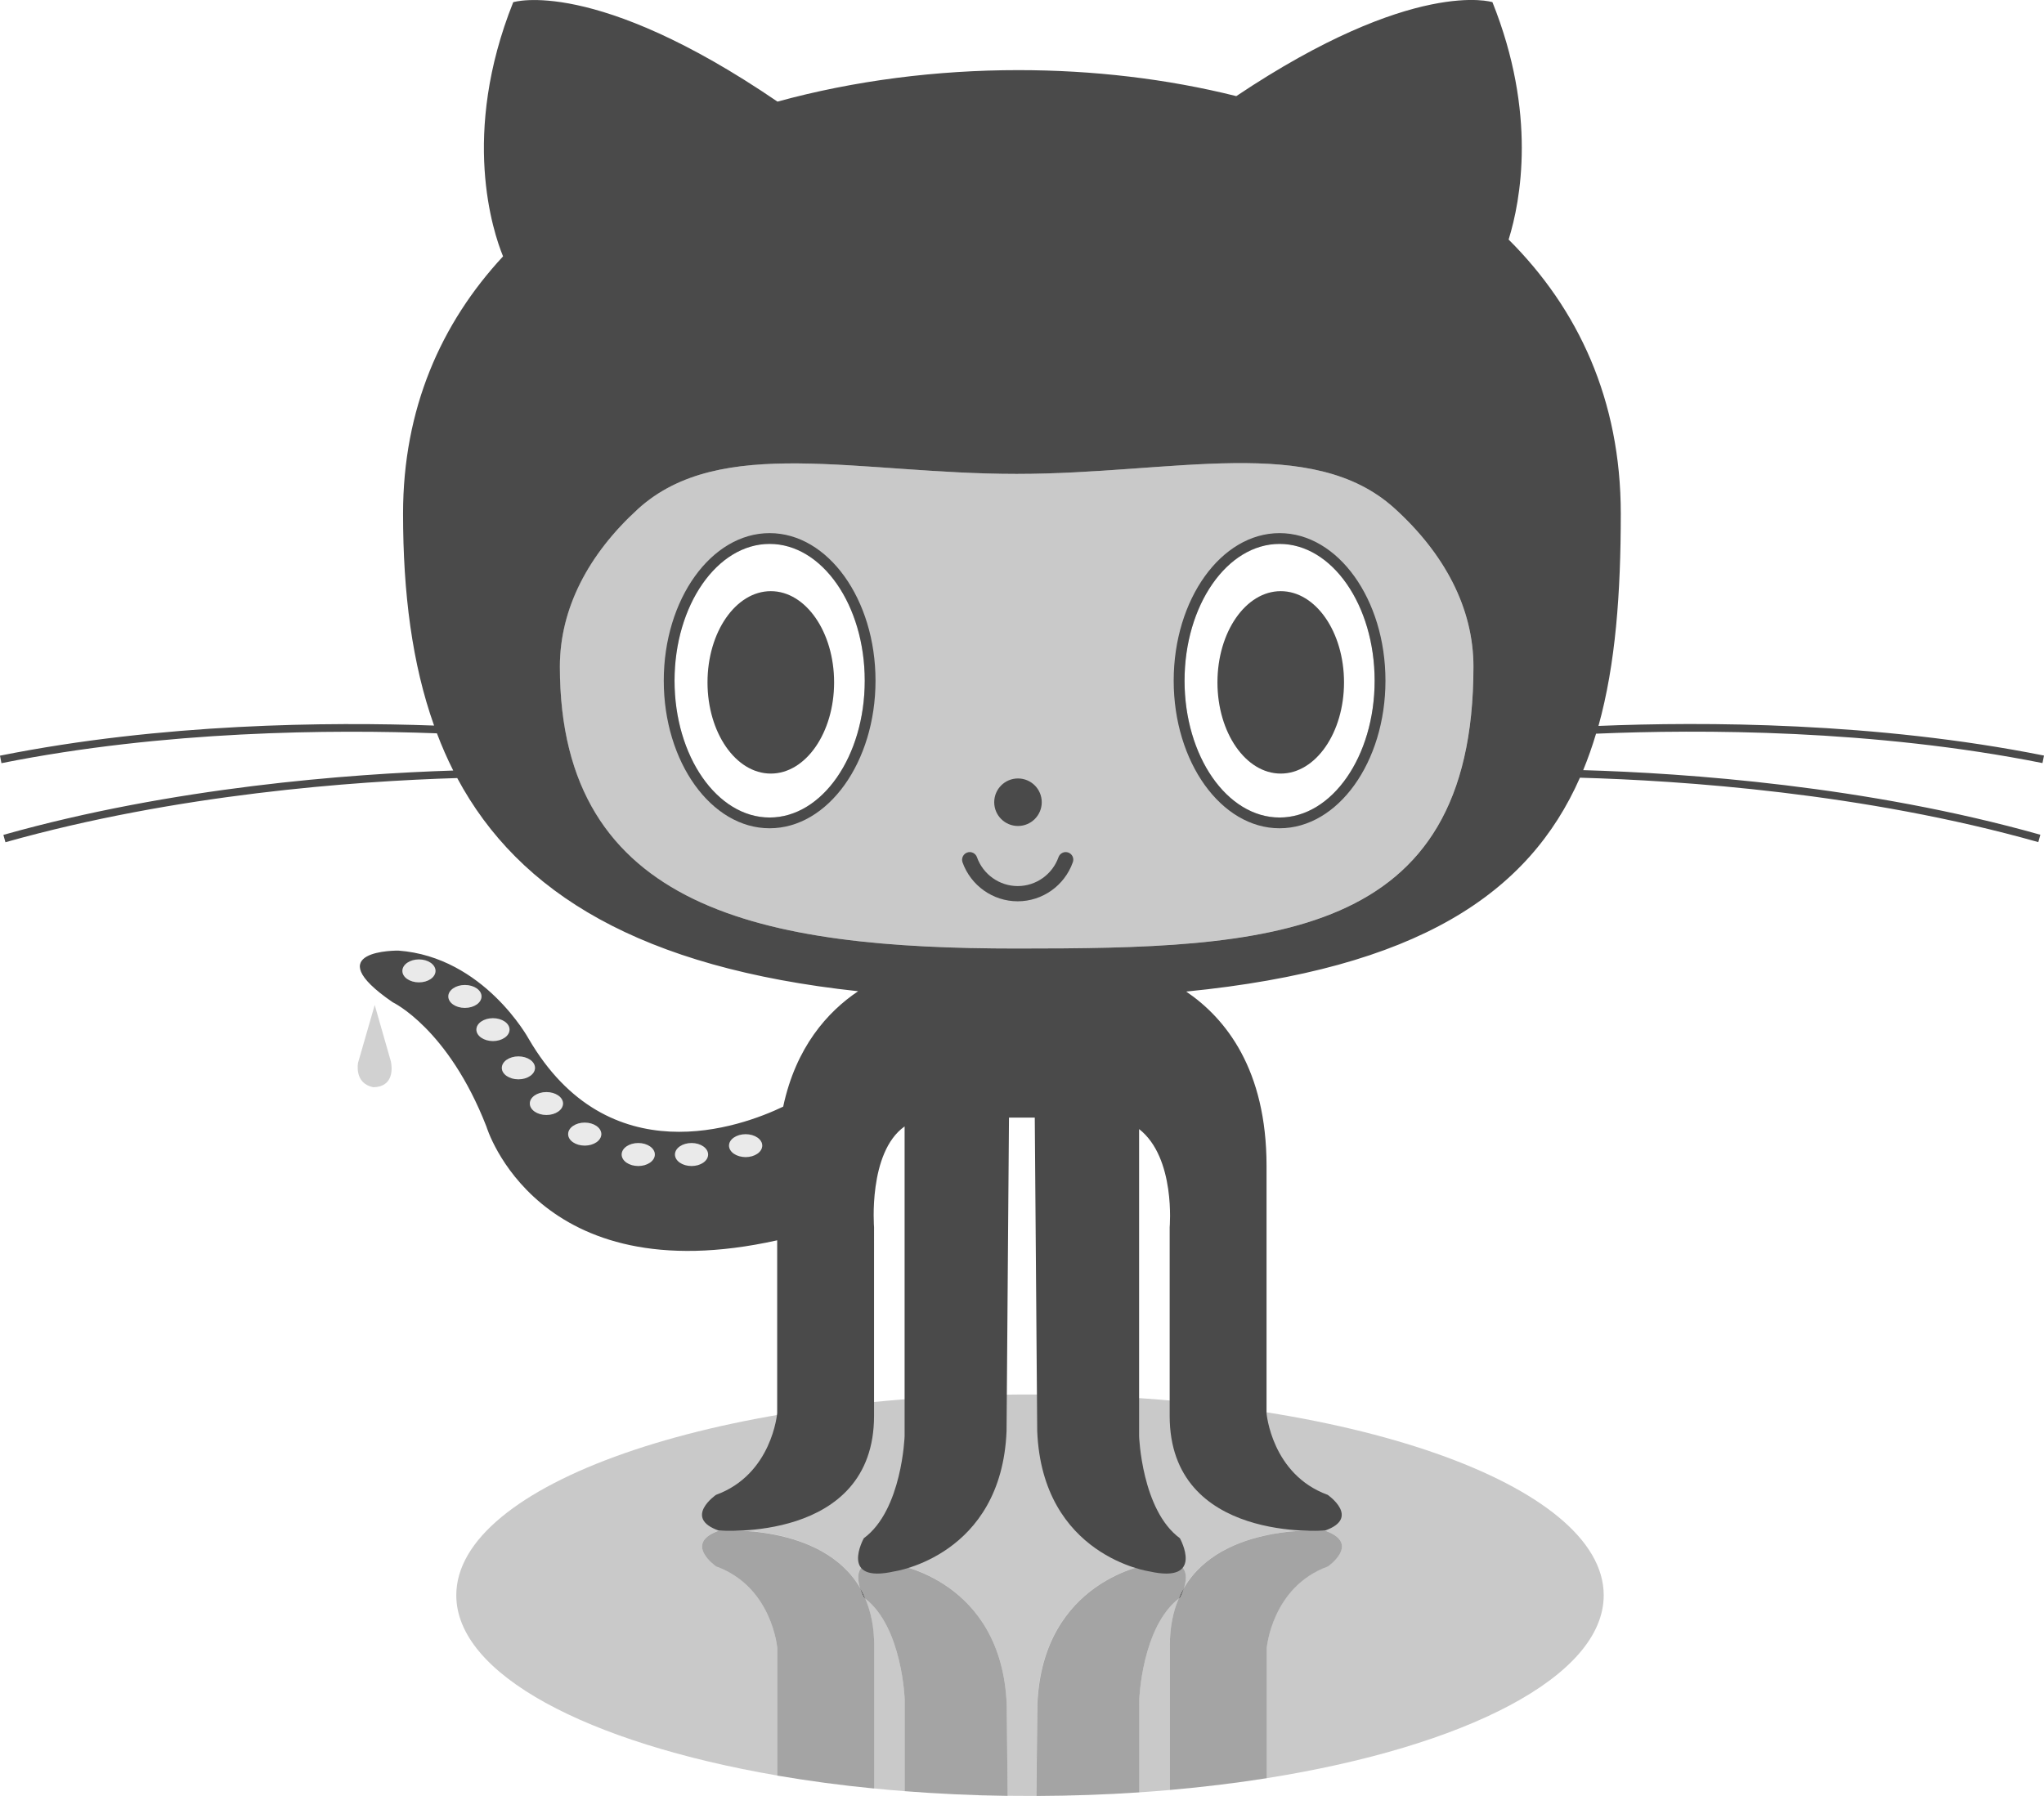 <?xml version="1.0" encoding="utf-8"?>
<!-- Generator: Adobe Illustrator 16.0.0, SVG Export Plug-In . SVG Version: 6.00 Build 0)  -->
<!DOCTYPE svg PUBLIC "-//W3C//DTD SVG 1.1//EN" "http://www.w3.org/Graphics/SVG/1.1/DTD/svg11.dtd">
<svg version="1.1" id="Capa_1" xmlns="http://www.w3.org/2000/svg" xmlns:xlink="http://www.w3.org/1999/xlink" x="0px" y="0px"
	 width="124.445px" height="109.357px" viewBox="0 0 124.445 109.357" enable-background="new 0 0 124.445 109.357"
	 xml:space="preserve">
<g>
	<path opacity="0.3" fill="#4A4A4A" enable-background="new    " d="M52.675,97.333c0.343,0.79,0.543,1.732,0.543,2.859v8.709
		c0.615,0.066,1.237,0.121,1.863,0.167v-5.59C55.081,103.482,54.932,99.082,52.675,97.333z"/>
	<path opacity="0.3" fill="#4A4A4A" enable-background="new    " d="M97.639,97.138c0-6.75-15.637-12.225-34.93-12.225
		c-19.289,0-34.929,5.475-34.929,12.225c0,4.817,7.966,8.984,19.542,10.977v-7.768c0,0-0.307-3.727-3.723-4.967
		c0,0-2.017-1.397,0.153-2.175c0,0,6.263-0.52,8.604,3.47c-0.242-0.772-0.275-1.967,2.106-1.426c0,0,6.52,0.929,6.828,8.536
		l0.057,5.564c0.454,0.007,0.906,0.007,1.36,0.007c0.13,0,0.26,0,0.385,0l0.06-5.571c0.311-7.607,6.828-8.536,6.828-8.536
		c2.386-0.541,2.348,0.658,2.105,1.426c2.342-3.986,8.604-3.47,8.604-3.47c2.175,0.78,0.154,2.175,0.154,2.175
		c-3.412,1.24-3.722,4.967-3.722,4.967v7.93C89.223,106.359,97.639,102.087,97.639,97.138z"/>
	<path opacity="0.3" fill="#4A4A4A" enable-background="new    " d="M69.363,103.482v5.659c0.627-0.041,1.251-0.093,1.86-0.146
		v-8.802c0-1.127,0.206-2.069,0.543-2.859C69.518,99.082,69.363,103.482,69.363,103.482z"/>
	<path fill="#4A4A4A" d="M71.85,97.272c0,0,0.139-0.255,0.239-0.592c-0.119,0.206-0.222,0.425-0.317,0.653
		C71.795,97.311,71.818,97.291,71.85,97.272z"/>
	<path opacity="0.5" fill="#4A4A4A" enable-background="new    " d="M69.363,103.482c0,0,0.154-4.4,2.408-6.148
		c0.096-0.229,0.201-0.447,0.317-0.653c0.241-0.77,0.28-1.969-2.105-1.429c0,0-6.517,0.932-6.826,8.539l-0.06,5.569
		c2.143-0.008,4.237-0.082,6.266-0.219V103.482L69.363,103.482z"/>
	<path opacity="0.5" fill="#4A4A4A" enable-background="new    " d="M53.221,100.193c0-1.127-0.203-2.069-0.543-2.859
		c-0.027-0.022-0.049-0.043-0.078-0.062c0,0-0.138-0.255-0.243-0.592c-2.341-3.986-8.604-3.469-8.604-3.469
		c-2.172,0.774-0.153,2.172-0.153,2.172c3.416,1.237,3.723,4.97,3.723,4.97v7.767c1.881,0.321,3.853,0.589,5.898,0.787V100.193z"/>
	<path opacity="0.5" fill="#4A4A4A" enable-background="new    " d="M80.847,95.383c0,0,2.018-1.397-0.155-2.172
		c0,0-6.264-0.521-8.603,3.469c-0.104,0.337-0.245,0.592-0.245,0.592c-0.026,0.019-0.049,0.041-0.078,0.062
		c-0.34,0.79-0.542,1.732-0.542,2.859v8.802c2.046-0.178,4.018-0.42,5.898-0.716v-7.932C77.125,100.347,77.434,96.624,80.847,95.383
		z"/>
	<path fill="#4A4A4A" d="M52.675,97.333c-0.095-0.229-0.2-0.447-0.318-0.653c0.103,0.337,0.243,0.592,0.243,0.592
		C52.626,97.291,52.65,97.311,52.675,97.333z"/>
	<path opacity="0.5" fill="#4A4A4A" enable-background="new    " d="M55.081,103.482v5.587c2.028,0.157,4.126,0.258,6.267,0.286
		l-0.057-5.564c-0.308-7.607-6.828-8.536-6.828-8.536c-2.382-0.54-2.346,0.653-2.106,1.426c0.12,0.206,0.224,0.425,0.318,0.656
		C54.932,99.082,55.081,103.482,55.081,103.482z"/>
	<path opacity="0.25" fill="#4A4A4A" enable-background="new    " d="M22.814,61.195l-1.013,3.513c0,0-0.264,1.268,0.936,1.496
		c1.247-0.027,1.144-1.193,1.061-1.571L22.814,61.195L22.814,61.195z"/>
	<path fill="#4A4A4A" d="M124.352,46.465l0.093-0.457c-10.245-2.047-20.764-2.067-27.125-1.805
		c1.045-3.764,1.358-8.098,1.358-12.929c0-6.93-2.6-12.474-6.828-16.687c0.739-2.385,1.726-7.679-0.986-14.456
		c0,0-4.778-1.518-15.595,5.722c-4.236-1.06-8.749-1.583-13.265-1.583c-4.968,0-9.985,0.632-14.669,1.918
		C36.177-1.426,31.247,0.134,31.247,0.134c-3.216,8.041-1.226,13.998-0.619,15.476c-3.782,4.077-6.089,9.285-6.089,15.669
		c0,4.82,0.549,9.145,1.889,12.902c-6.416-0.232-16.549-0.144-26.429,1.833l0.089,0.457c9.942-1.987,20.138-2.058,26.513-1.817
		c0.296,0.782,0.624,1.534,0.993,2.265c-6.303,0.203-17.073,1.008-27.388,3.918l0.125,0.448c10.4-2.933,21.259-3.718,27.506-3.908
		c3.764,7.023,11.194,11.558,24.408,12.981c-1.873,1.261-3.788,3.404-4.562,7.027c-2.557,1.226-10.649,4.208-15.503-4.143
		c0,0-2.718-4.97-7.922-5.358c0,0-5.046-0.077-0.347,3.146c0,0,3.375,1.593,5.705,7.571c0,0,3.039,10.192,17.701,6.924v10.528
		c0,0-0.31,3.729-3.725,4.972c0,0-2.018,1.397,0.155,2.17c0,0,9.468,0.779,9.468-6.982V74.728c0,0-0.373-4.556,1.86-6.138v18.863
		c0,0-0.151,4.502-2.483,6.213c0,0-1.552,2.79,1.863,2.018c0,0,6.519-0.937,6.827-8.539l0.148-19.092H63l0.149,19.092
		c0.308,7.605,6.823,8.539,6.823,8.539c3.419,0.772,1.863-2.018,1.863-2.018c-2.328-1.709-2.483-6.213-2.483-6.213V68.752
		c2.236,1.745,1.861,5.976,1.861,5.976v11.485c0,7.762,9.468,6.982,9.468,6.982c2.175-0.772,0.154-2.17,0.154-2.17
		c-3.415-1.243-3.724-4.972-3.724-4.972V70.997c0-5.87-2.476-8.979-4.89-10.618c14.09-1.397,20.855-5.953,23.97-13.023
		c6.174,0.174,17.283,0.922,27.907,3.922l0.125-0.449c-10.566-2.98-21.602-3.752-27.833-3.933c0.293-0.713,0.554-1.454,0.782-2.22
		C103.504,44.407,114.065,44.41,124.352,46.465z M25.507,59.818c-0.557,0-1.009-0.309-1.009-0.697c0-0.387,0.452-0.7,1.009-0.7
		c0.558,0,1.009,0.313,1.009,0.7C26.514,59.509,26.067,59.818,25.507,59.818z M27.294,60.672c0-0.379,0.454-0.695,1.008-0.695
		c0.561,0,1.014,0.313,1.014,0.695c0,0.391-0.453,0.701-1.014,0.701C27.745,61.374,27.294,61.063,27.294,60.672z M29.004,62.694
		c0-0.385,0.453-0.694,1.006-0.694c0.558,0,1.012,0.309,1.012,0.694c0,0.385-0.453,0.699-1.012,0.699
		C29.454,63.39,29.004,63.079,29.004,62.694z M31.563,65.722c-0.558,0-1.011-0.311-1.011-0.696s0.453-0.701,1.011-0.701
		c0.556,0,1.01,0.312,1.01,0.701C32.57,65.412,32.118,65.722,31.563,65.722z M33.27,67.894c-0.558,0-1.013-0.312-1.013-0.699
		c0-0.386,0.454-0.697,1.013-0.697c0.554,0,1.01,0.312,1.01,0.697C34.279,67.582,33.823,67.894,33.27,67.894z M35.6,69.758
		c-0.559,0-1.01-0.312-1.01-0.7c0-0.385,0.451-0.701,1.01-0.701c0.556,0,1.011,0.314,1.011,0.701
		C36.61,69.447,36.155,69.758,35.6,69.758z M38.86,71.001c-0.559,0-1.011-0.312-1.011-0.7s0.452-0.7,1.011-0.7
		c0.554,0,1.009,0.312,1.009,0.7C39.868,70.69,39.415,71.001,38.86,71.001z M42.105,71.001c-0.559,0-1.011-0.312-1.011-0.7
		s0.452-0.7,1.011-0.7c0.556,0,1.007,0.312,1.007,0.7S42.66,71.001,42.105,71.001z M45.397,70.458c-0.56,0-1.012-0.312-1.012-0.7
		c0-0.381,0.452-0.694,1.012-0.694c0.556,0,1.011,0.309,1.011,0.694C46.406,70.147,45.952,70.458,45.397,70.458z M61.896,57.757
		c-15.364,0-27.81-2.312-27.81-17.159c0-3.555,1.746-6.854,4.745-9.595c5-4.563,13.462-2.146,23.064-2.146
		c9.562,0,17.994-2.444,23.003,2.092c3.035,2.75,4.81,6.067,4.81,9.648C89.707,57.304,77.256,57.757,61.896,57.757z"/>
	<path opacity="0.3" fill="#4A4A4A" enable-background="new    " d="M84.896,30.949c-5.008-4.535-13.441-2.093-23.003-2.093
		c-9.602,0-18.063-2.417-23.063,2.146c-3.001,2.739-4.749,6.04-4.749,9.593c0,14.85,12.448,17.16,27.812,17.16
		c15.358,0,27.812-0.453,27.812-17.16C89.707,37.017,87.932,33.699,84.896,30.949z M46.856,49.779c-3.193,0-5.788-3.731-5.788-8.33
		c0-4.601,2.595-8.33,5.788-8.33c3.199,0,5.792,3.729,5.792,8.33C52.648,46.05,50.056,49.779,46.856,49.779z M77.904,49.779
		c-3.193,0-5.785-3.731-5.785-8.33c0-4.601,2.592-8.33,5.785-8.33c3.196,0,5.788,3.729,5.788,8.33
		C83.692,46.05,81.101,49.779,77.904,49.779z"/>
	<g>
		<ellipse fill="#4A4A4A" cx="46.929" cy="41.551" rx="3.854" ry="5.554"/>
		<ellipse fill="#4A4A4A" cx="77.975" cy="41.551" rx="3.853" ry="5.554"/>
		<circle fill="#4A4A4A" cx="61.978" cy="48.849" r="1.447"/>
		<path fill="#4A4A4A" d="M65.04,51.913c-0.239-0.089-0.508,0.04-0.595,0.283c-0.373,1.05-1.369,1.759-2.482,1.759
			c-1.111,0-2.11-0.706-2.483-1.759c-0.085-0.241-0.352-0.372-0.595-0.283c-0.239,0.083-0.367,0.352-0.285,0.591
			c0.507,1.423,1.853,2.378,3.361,2.378c1.504,0,2.854-0.955,3.356-2.378C65.407,52.264,65.281,51.998,65.04,51.913z"/>
	</g>
	<g opacity="0.12">
		<ellipse fill="#4A4A4A" cx="25.507" cy="59.121" rx="1.011" ry="0.697"/>
		<path fill="#4A4A4A" d="M29.312,60.672c0-0.379-0.453-0.695-1.014-0.695c-0.554,0-1.008,0.313-1.008,0.695
			c0,0.391,0.454,0.701,1.008,0.701C28.862,61.374,29.312,61.063,29.312,60.672z"/>
		<ellipse fill="#4A4A4A" cx="30.013" cy="62.696" rx="1.008" ry="0.697"/>
		<ellipse fill="#4A4A4A" cx="31.562" cy="65.021" rx="1.009" ry="0.699"/>
		<ellipse fill="#4A4A4A" cx="33.27" cy="67.196" rx="1.013" ry="0.698"/>
		<ellipse fill="#4A4A4A" cx="35.6" cy="69.058" rx="1.008" ry="0.701"/>
		<ellipse fill="#4A4A4A" cx="38.86" cy="70.301" rx="1.012" ry="0.7"/>
		<ellipse fill="#4A4A4A" cx="42.105" cy="70.301" rx="1.015" ry="0.7"/>
		<path fill="#4A4A4A" d="M45.397,69.064c0.559,0,1.011,0.312,1.011,0.7c0,0.386-0.452,0.697-1.011,0.697s-1.012-0.312-1.012-0.697
			C44.386,69.375,44.839,69.064,45.397,69.064z"/>
	</g>
	<path fill="#4A4A4A" d="M46.856,33.12c3.199,0,5.792,3.729,5.792,8.33s-2.593,8.33-5.792,8.33c-3.193,0-5.788-3.729-5.788-8.33
		C41.068,36.848,43.663,33.12,46.856,33.12 M46.856,32.463c-3.552,0-6.444,4.031-6.444,8.986c0,4.957,2.892,8.986,6.444,8.986
		c3.557,0,6.448-4.029,6.448-8.986C53.305,36.495,50.413,32.463,46.856,32.463L46.856,32.463z"/>
	<path fill="#4A4A4A" d="M77.904,33.12c3.196,0,5.788,3.729,5.788,8.33s-2.592,8.33-5.788,8.33c-3.193,0-5.785-3.729-5.785-8.33
		C72.119,36.848,74.711,33.12,77.904,33.12 M77.904,32.463c-3.554,0-6.446,4.031-6.446,8.986c0,4.957,2.893,8.986,6.446,8.986
		c3.556,0,6.447-4.029,6.447-8.986C84.352,36.495,81.459,32.463,77.904,32.463L77.904,32.463z"/>
</g>
</svg>

